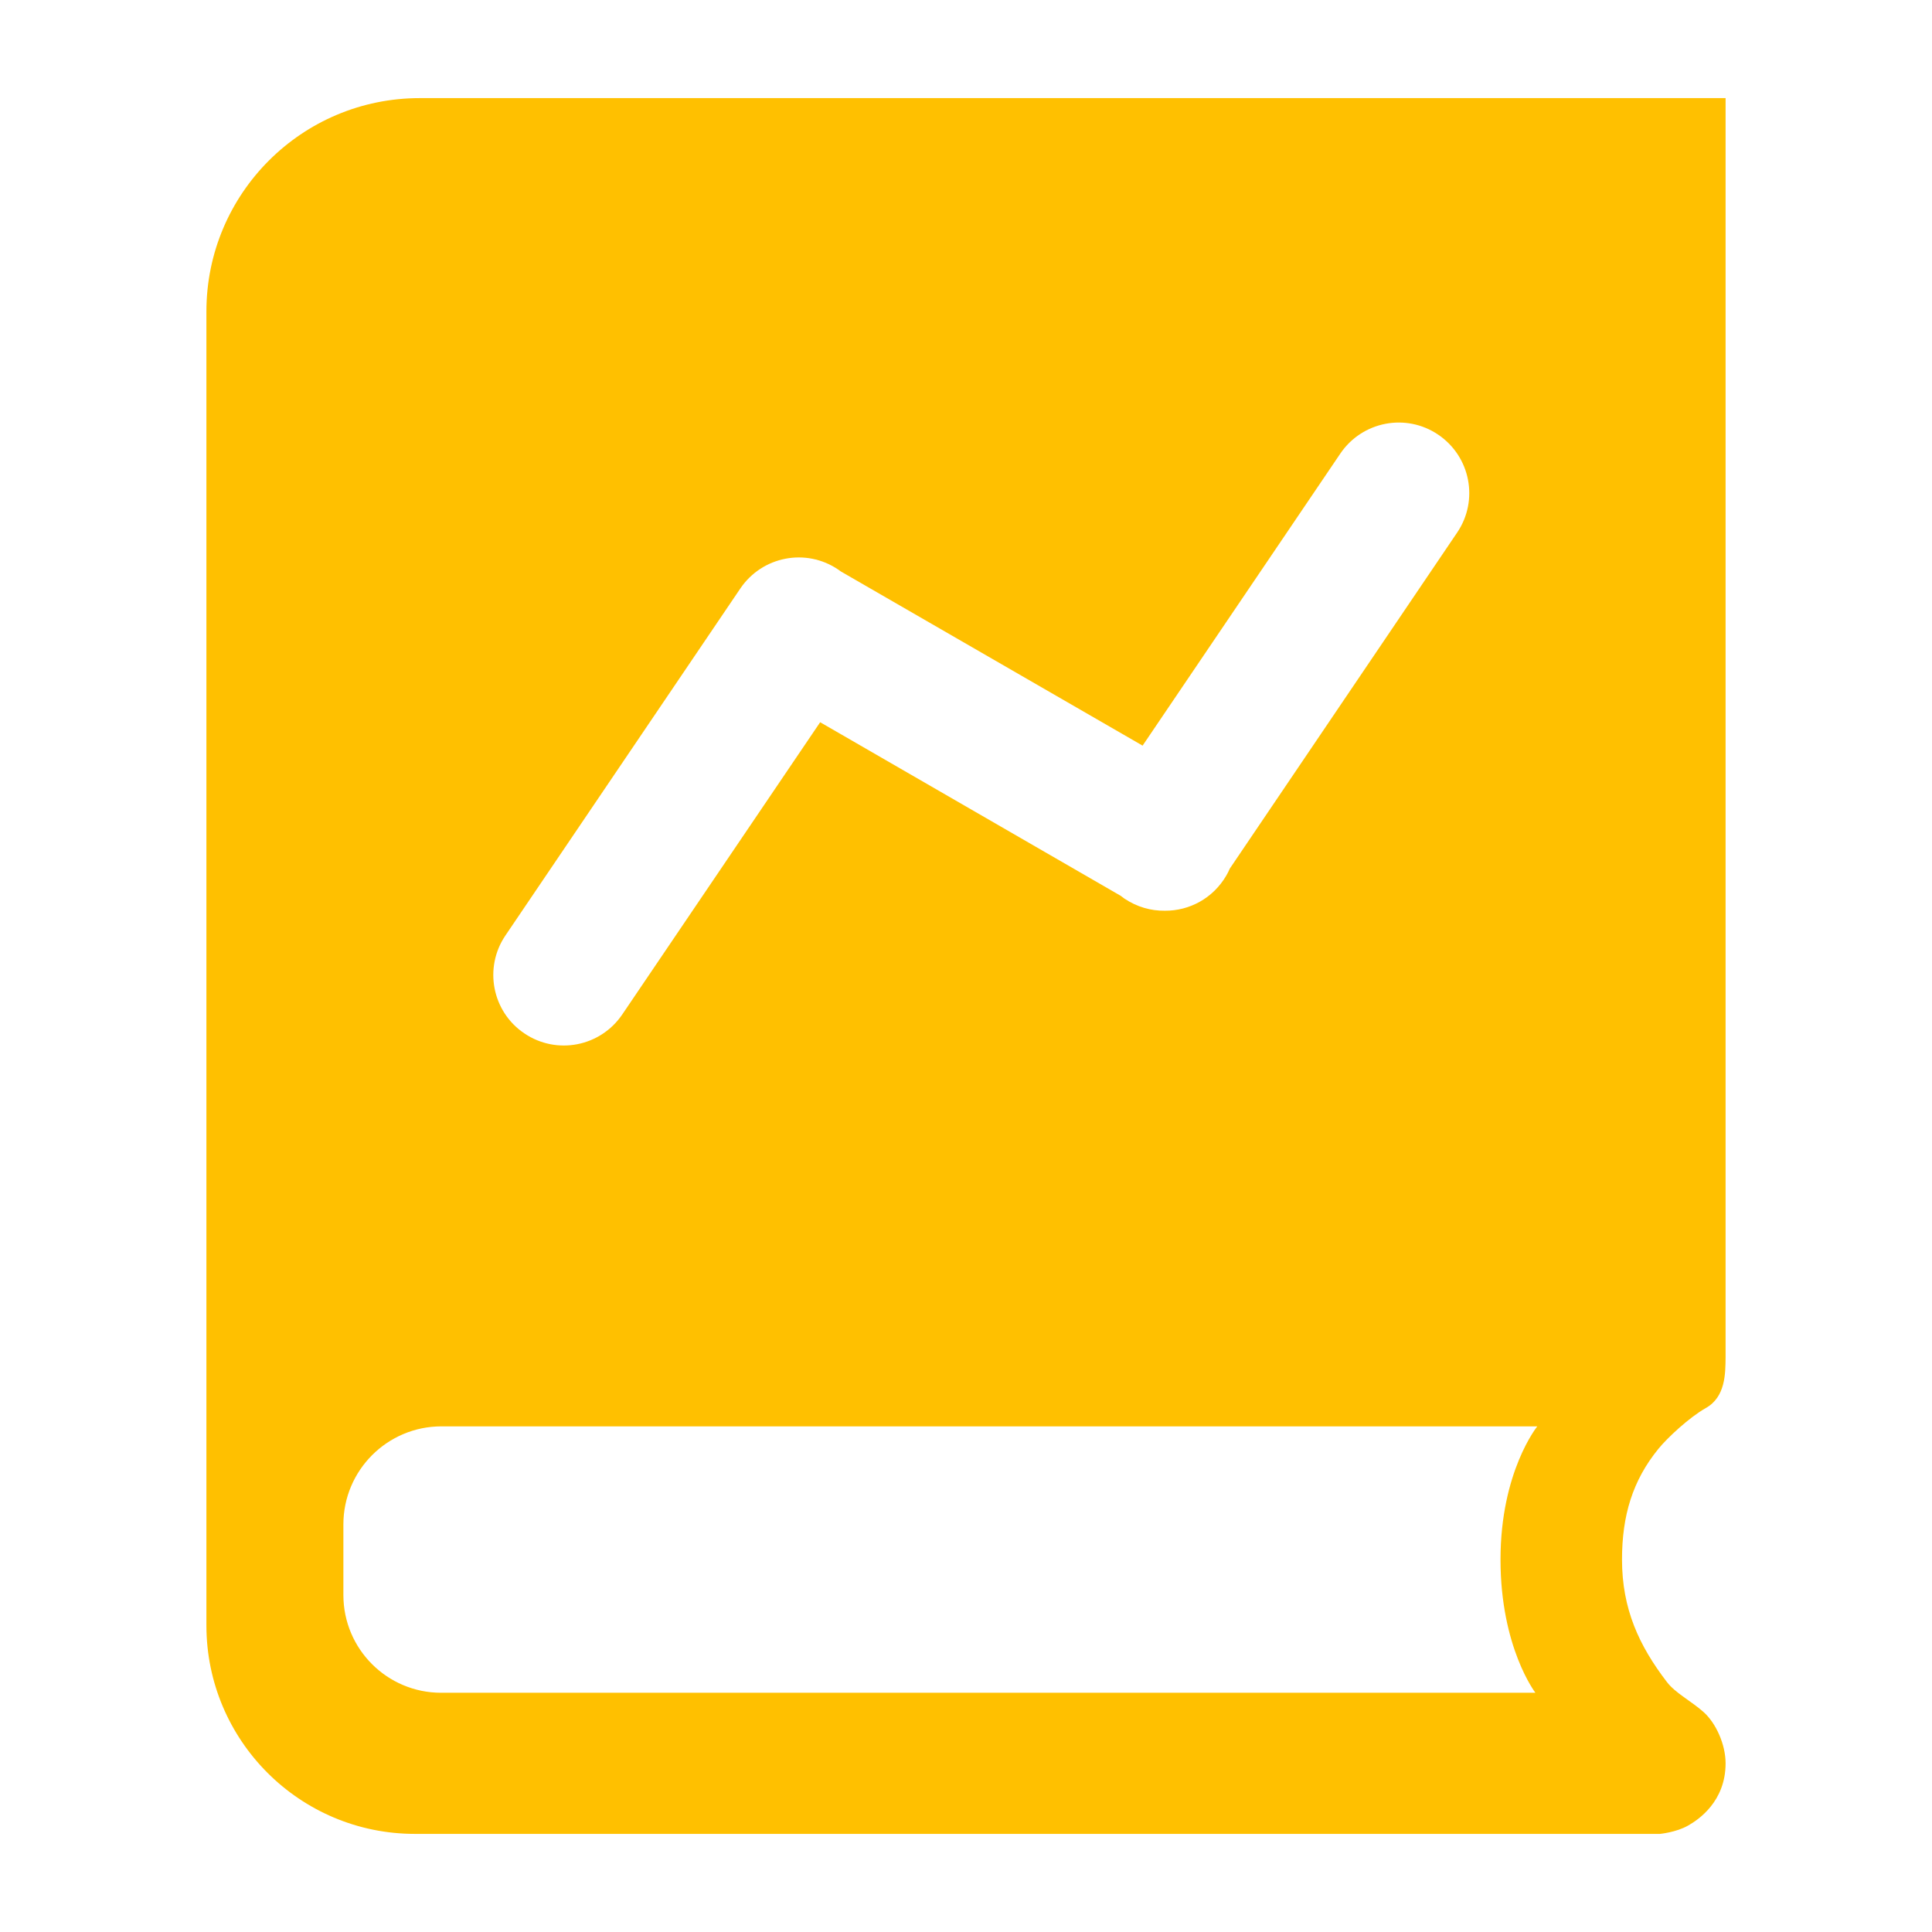 <?xml version="1.0" standalone="no"?><!DOCTYPE svg PUBLIC "-//W3C//DTD SVG 1.1//EN" "http://www.w3.org/Graphics/SVG/1.1/DTD/svg11.dtd"><svg t="1732692666972" class="icon" viewBox="0 0 1024 1024" version="1.1" xmlns="http://www.w3.org/2000/svg" p-id="7839" xmlns:xlink="http://www.w3.org/1999/xlink" width="64" height="64"><path d="M904.1 746.3c10.5-5.9 10.4-18.3 10.5-26.9V52H222.5c-62.5 0-113.1 50.6-113.1 113.1v696.4c0 61 49.5 110.5 110.5 110.5h659.9s8.6-0.8 14.9-4.4c5.7-3.2 19.9-12.9 19.9-33 0-10-5.1-21.4-11.8-27.3-6.3-5.6-14.9-10-19.3-15.8-14.8-19.3-23.8-38.8-23.8-64.9 0-23.3 5.6-41.9 19.3-58.7 4.7-5.8 16.4-16.7 25.1-21.6zM267.9 495.8l124.5-183.9c11.6-17.1 34.8-21.6 51.9-10 0.5 0.3 0.9 0.7 1.4 1l159.9 92.3 104.8-154.8c11.6-17.1 34.8-21.6 51.9-10 17.1 11.6 21.6 34.8 10 51.9L651.8 460.4c-0.5 1.2-1.1 2.4-1.8 3.6-7 12.1-19.6 18.8-32.6 18.7-7.4 0.1-14.8-2-21.4-6.4-0.7-0.5-1.4-1-2-1.5l-159.3-92-104.9 154.9c-11.6 17.1-34.8 21.6-51.9 10-17.1-11.5-21.6-34.8-10-51.9z m545.9 401.4h-580c-28.6 0-51.8-23.2-51.8-51.8V808c0-28.7 23.3-52 52-52h580.8s-19.5 24-19.5 70.6 18.5 70.6 18.5 70.6z" fill="#FFC000" p-id="7840"></path></svg>